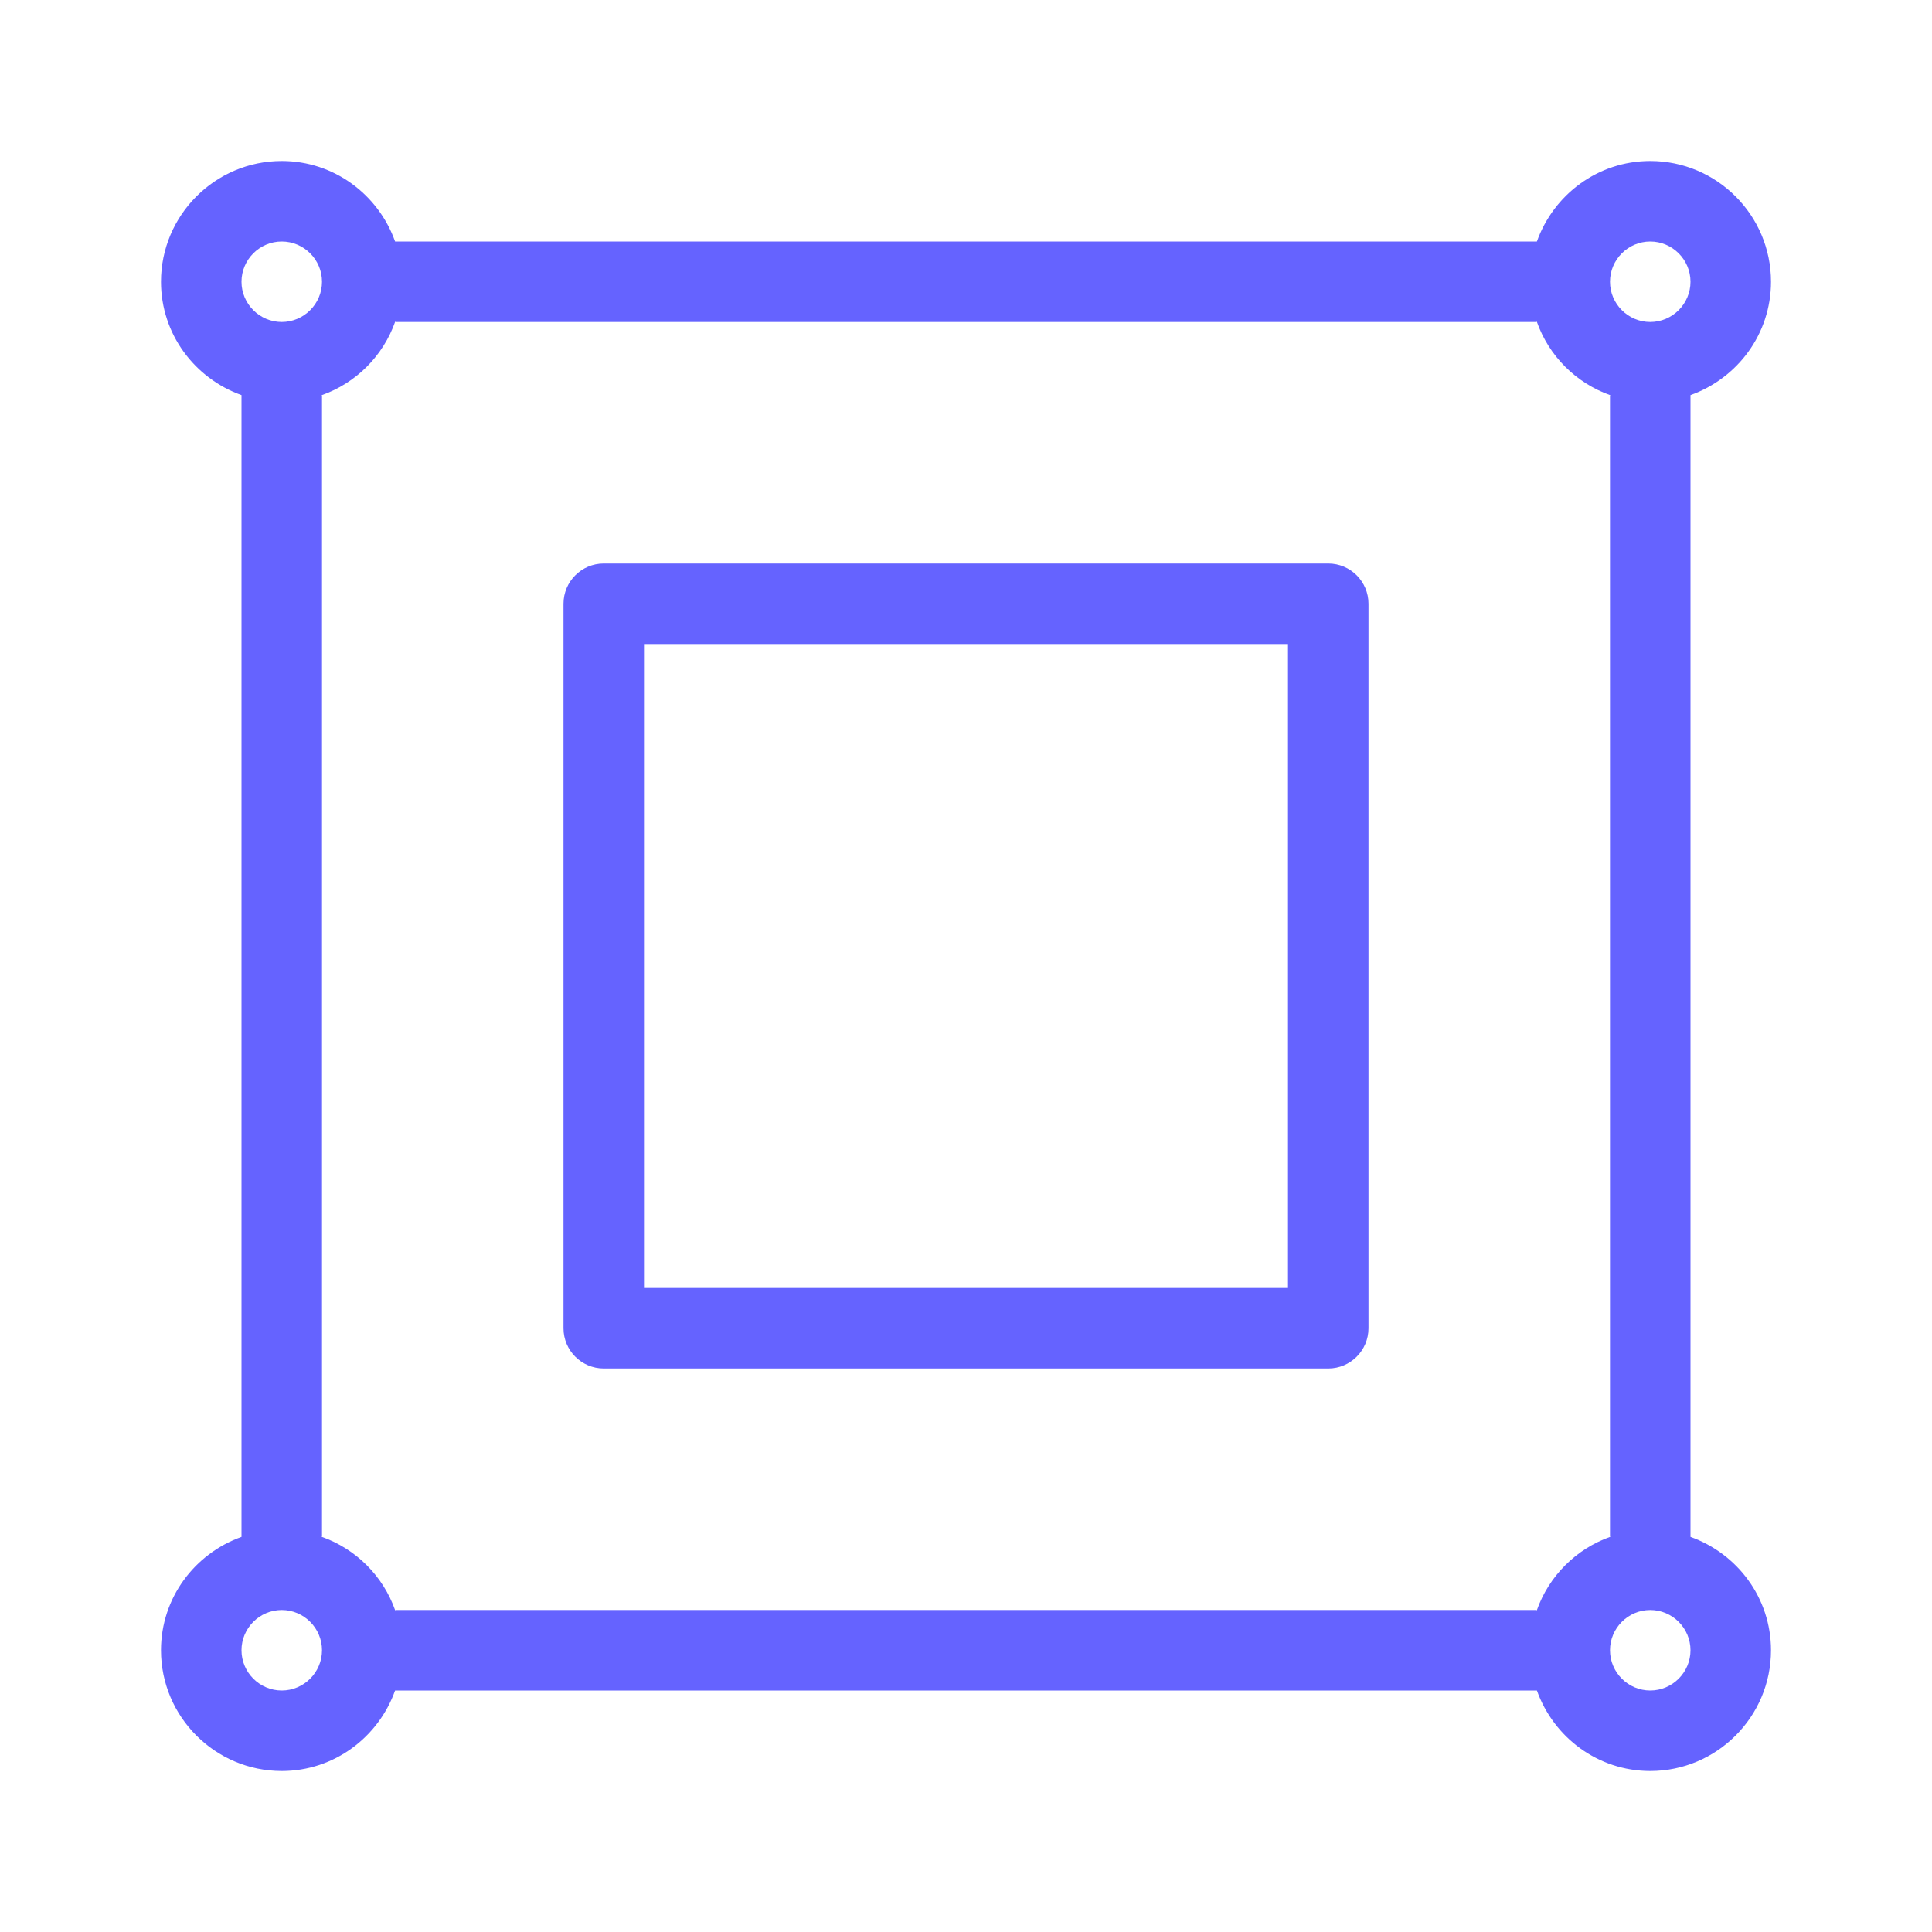 <svg xmlns="http://www.w3.org/2000/svg" enable-background="new 0 0 24 24" viewBox="0 0 24 24"><path fill="#6563ff" d="M16.5,7h-9C7.224,7,7,7.224,7,7.5v9C7,16.776,7.224,17,7.5,17h9c0.276,0,0.5-0.224,0.5-0.5v-9C17,7.224,16.776,7,16.5,7z M16,16H8V8h8V16z M21,19.092V4.908C21.581,4.701,22,4.151,22,3.5C22,2.673,21.327,2,20.5,2c-0.651,0-1.201,0.419-1.408,1H4.908C4.701,2.419,4.151,2,3.5,2C2.673,2,2,2.673,2,3.5c0,0.651,0.419,1.201,1,1.408v14.184C2.419,19.299,2,19.849,2,20.5C2,21.327,2.673,22,3.5,22c0.651,0,1.201-0.419,1.408-1h14.184c0.207,0.581,0.757,1,1.408,1c0.827,0,1.5-0.673,1.5-1.5C22,19.849,21.581,19.299,21,19.092z M20.5,3C20.775,3,21,3.225,21,3.5S20.775,4,20.5,4S20,3.775,20,3.5S20.225,3,20.5,3z M3.5,3C3.775,3,4,3.225,4,3.5S3.775,4,3.5,4S3,3.775,3,3.5S3.225,3,3.5,3z M3.5,21C3.225,21,3,20.775,3,20.5S3.225,20,3.5,20S4,20.225,4,20.5S3.775,21,3.5,21z M19.09,20.006C19.09,20.006,19.086,20,19.086,20H4.914c0,0-0.004,0.006-0.004,0.006c-0.151-0.429-0.488-0.765-0.916-0.916C3.994,19.09,4,19.086,4,19.086V4.914c0,0-0.006-0.004-0.006-0.004c0.429-0.151,0.765-0.488,0.916-0.916C4.91,3.994,4.914,4,4.914,4h14.172c0,0,0.004-0.006,0.004-0.006c0.151,0.429,0.488,0.765,0.916,0.916C20.006,4.91,20,4.914,20,4.914v14.172c0,0,0.006,0.004,0.006,0.004C19.578,19.241,19.241,19.578,19.09,20.006z M20.5,21c-0.275,0-0.5-0.225-0.5-0.5s0.225-0.5,0.5-0.5s0.5,0.225,0.5,0.5S20.775,21,20.5,21z"/></svg>